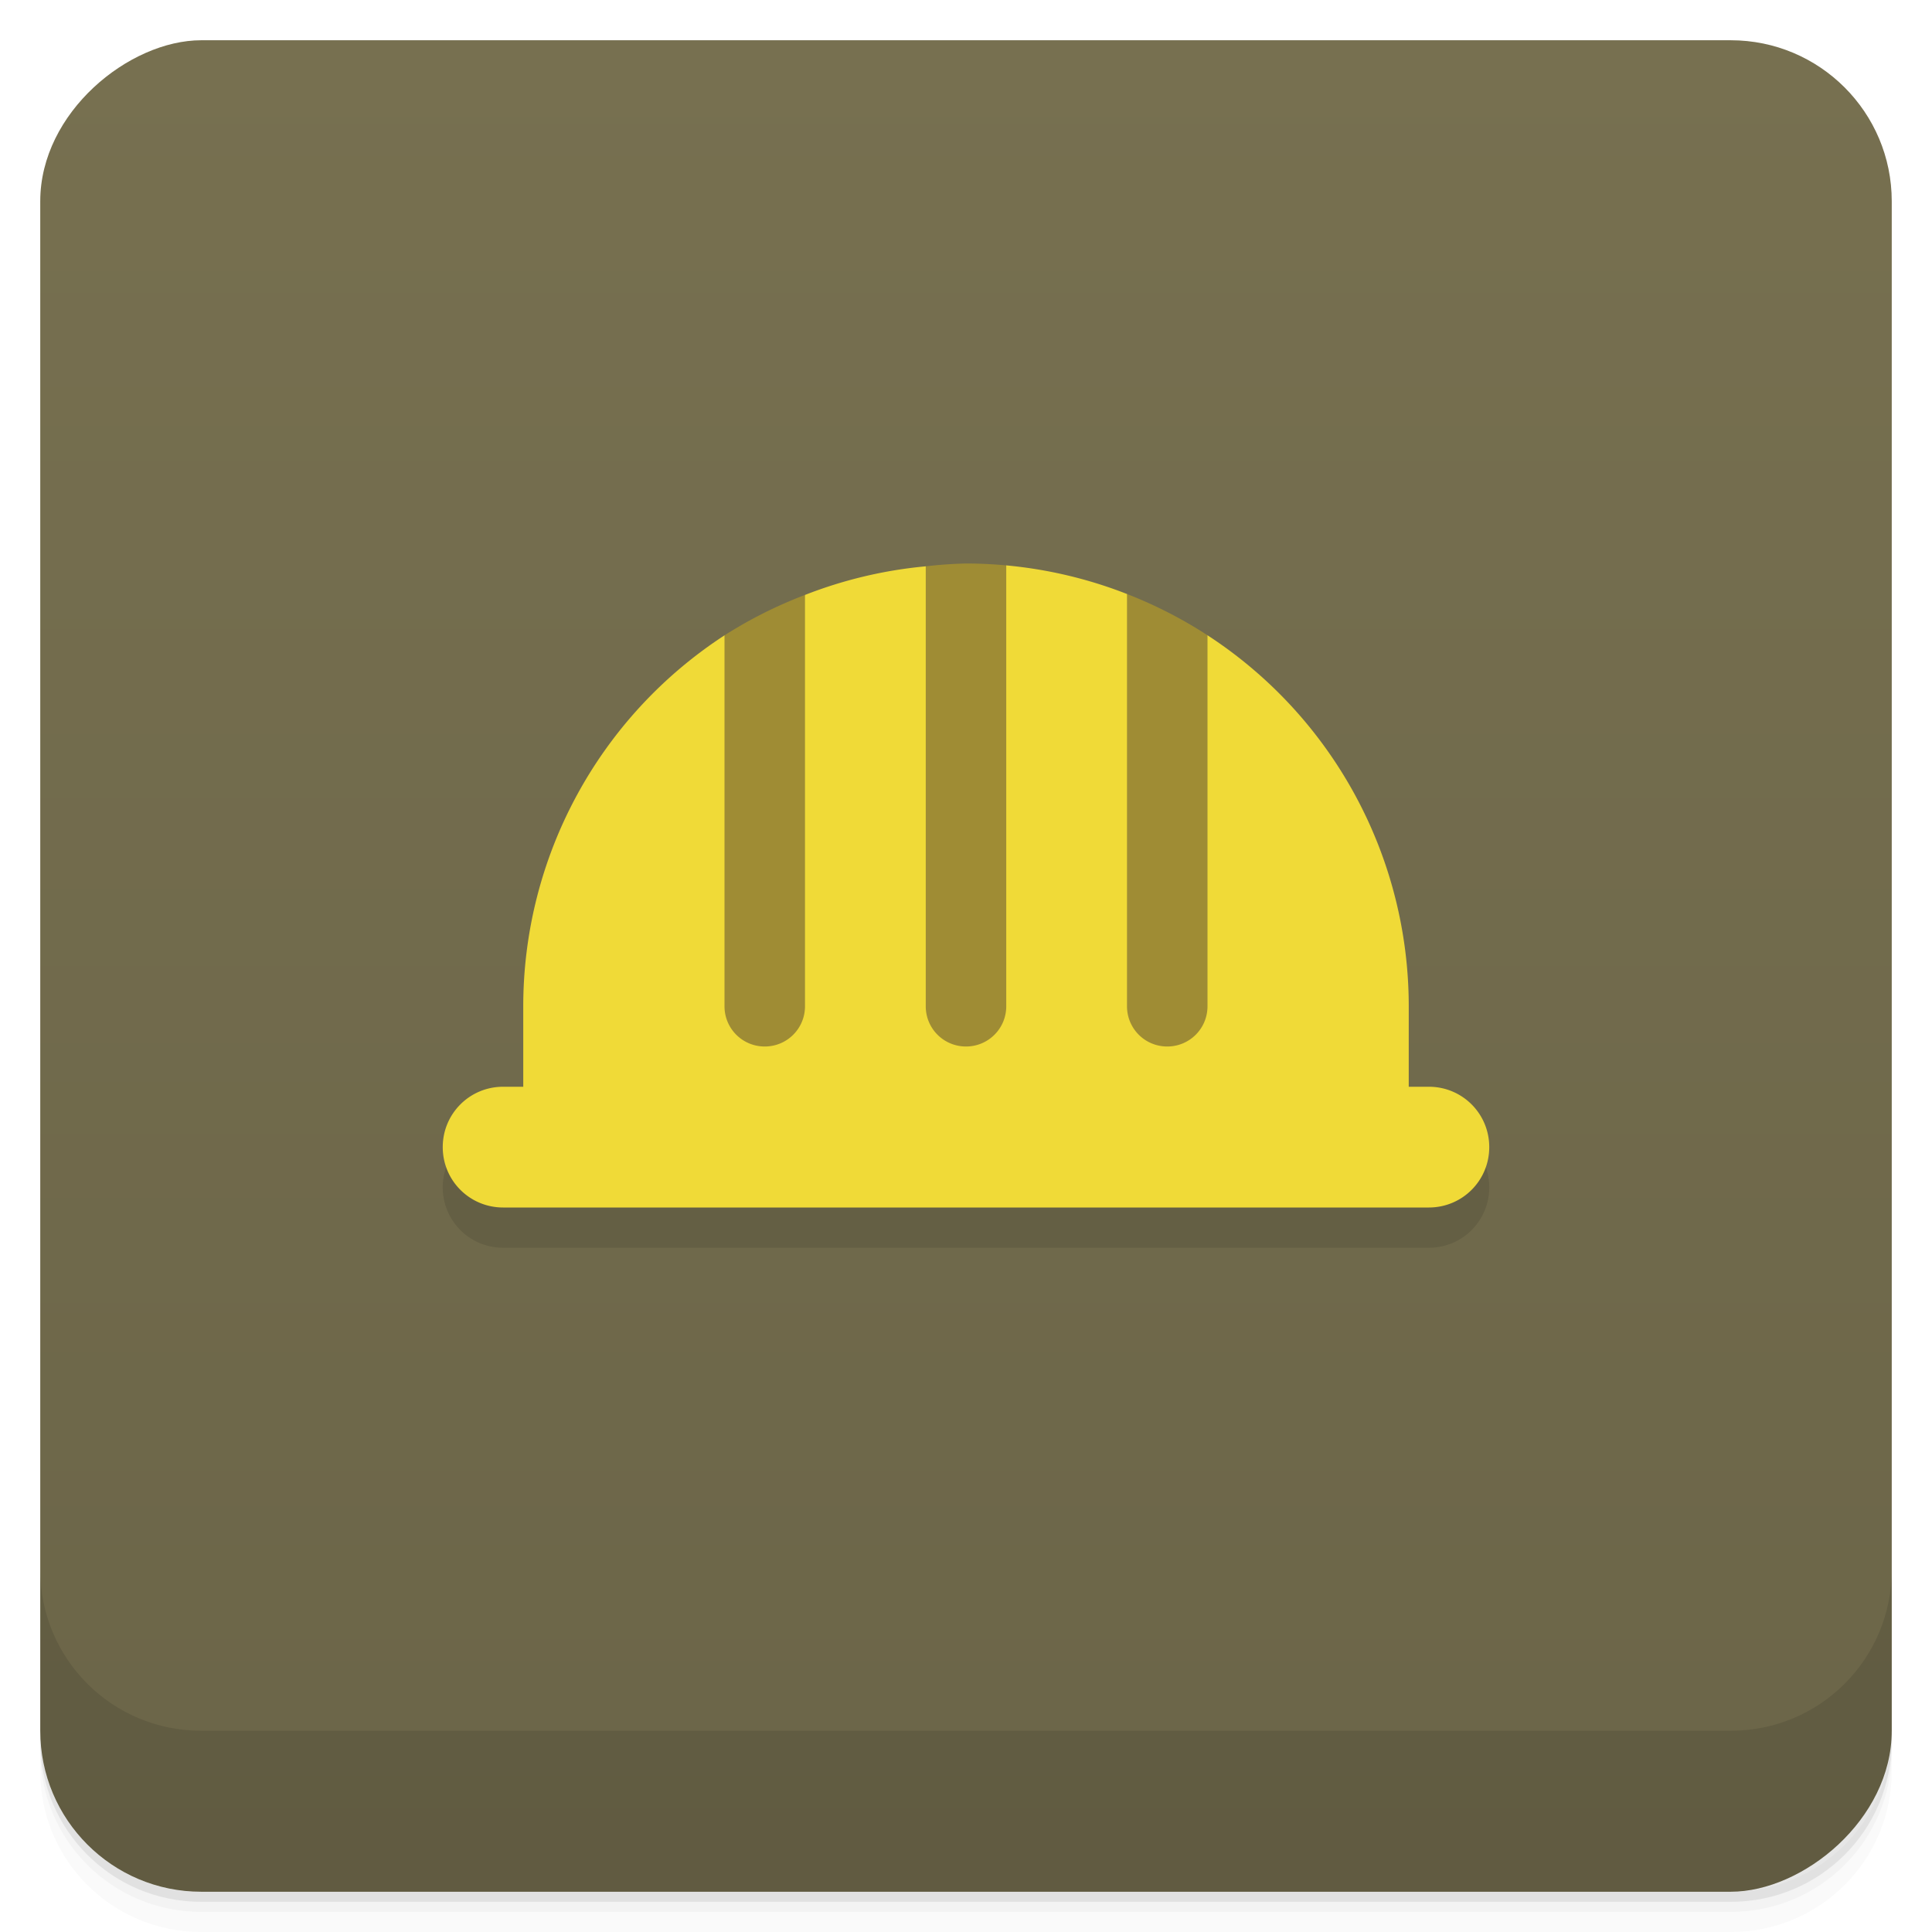 <svg style="" version="1.1" viewBox="0 0 48 48" xmlns="http://www.w3.org/2000/svg">
 <defs style="">
  <linearGradient id="bg" x1="1" x2="47" style="" gradientTransform="translate(-48 .002)" gradientUnits="userSpaceOnUse">
   <stop style="stop-color:#6b6548" offset="0"/>
   <stop style="stop-color:#777050" offset="1"/>
  </linearGradient>
 </defs>
 <path d="m1 43v0.25c0 2.216 1.784 4 4 4h38c2.216 0 4-1.784 4-4v-0.25c0 2.216-1.784 4-4 4h-38c-2.216 0-4-1.784-4-4zm0 0.5v0.5c0 2.216 1.784 4 4 4h38c2.216 0 4-1.784 4-4v-0.5c0 2.216-1.784 4-4 4h-38c-2.216 0-4-1.784-4-4z" style="opacity:.02"/>
 <path d="m1 43.25v0.25c0 2.216 1.784 4 4 4h38c2.216 0 4-1.784 4-4v-0.25c0 2.216-1.784 4-4 4h-38c-2.216 0-4-1.784-4-4z" style="opacity:.05"/>
 <path d="m1 43v0.25c0 2.216 1.784 4 4 4h38c2.216 0 4-1.784 4-4v-0.25c0 2.216-1.784 4-4 4h-38c-2.216 0-4-1.784-4-4z" style="opacity:.1"/>
 <rect transform="rotate(-90)" x="-47" y="1" width="46" height="46" rx="4" style="fill:url(#bg)"/>
 <path d="m1 39v4c0 2.216 1.784 4 4 4h38c2.216 0 4-1.784 4-4v-4c0 2.216-1.784 4-4 4h-38c-2.216 0-4-1.784-4-4z" style="opacity:.1"/>
 <path d="m24 15a11 11 0 0 0-11 11v2h-0.5c-0.831 0-1.5 0.669-1.5 1.5s0.669 1.5 1.5 1.5h23c0.831 0 1.5-0.669 1.5-1.5s-0.669-1.5-1.5-1.5h-0.5v-2a11 11 0 0 0-11-11z" style="opacity:.1"/>
 <path d="m25 14.047-1 0.953-1-0.93a11 11 0 0 0-3 0.711l-1 1.219-1-0.215a11 11 0 0 0-5 9.215v2h-0.5c-0.831 0-1.5 0.669-1.5 1.5s0.669 1.5 1.5 1.5h23c0.831 0 1.5-0.669 1.5-1.5s-0.669-1.5-1.5-1.5h-0.5v-2a11 11 0 0 0-5-9.217l-1 0.217-1-1.242a11 11 0 0 0-3-0.711z" style="fill:#f0da37"/>
 <path d="m24 14a11 11 0 0 0-1 0.07v10.93c0 0.554 0.446 1 1 1s1-0.446 1-1v-10.953a11 11 0 0 0-1-0.047zm4 0.758v10.242c0 0.554 0.446 1 1 1s1-0.446 1-1v-9.217a11 11 0 0 0-2-1.025zm-8 0.023a11 11 0 0 0-2 1.004v9.215c0 0.554 0.446 1 1 1s1-0.446 1-1z" style="fill:#9f8c34"/>
</svg>
